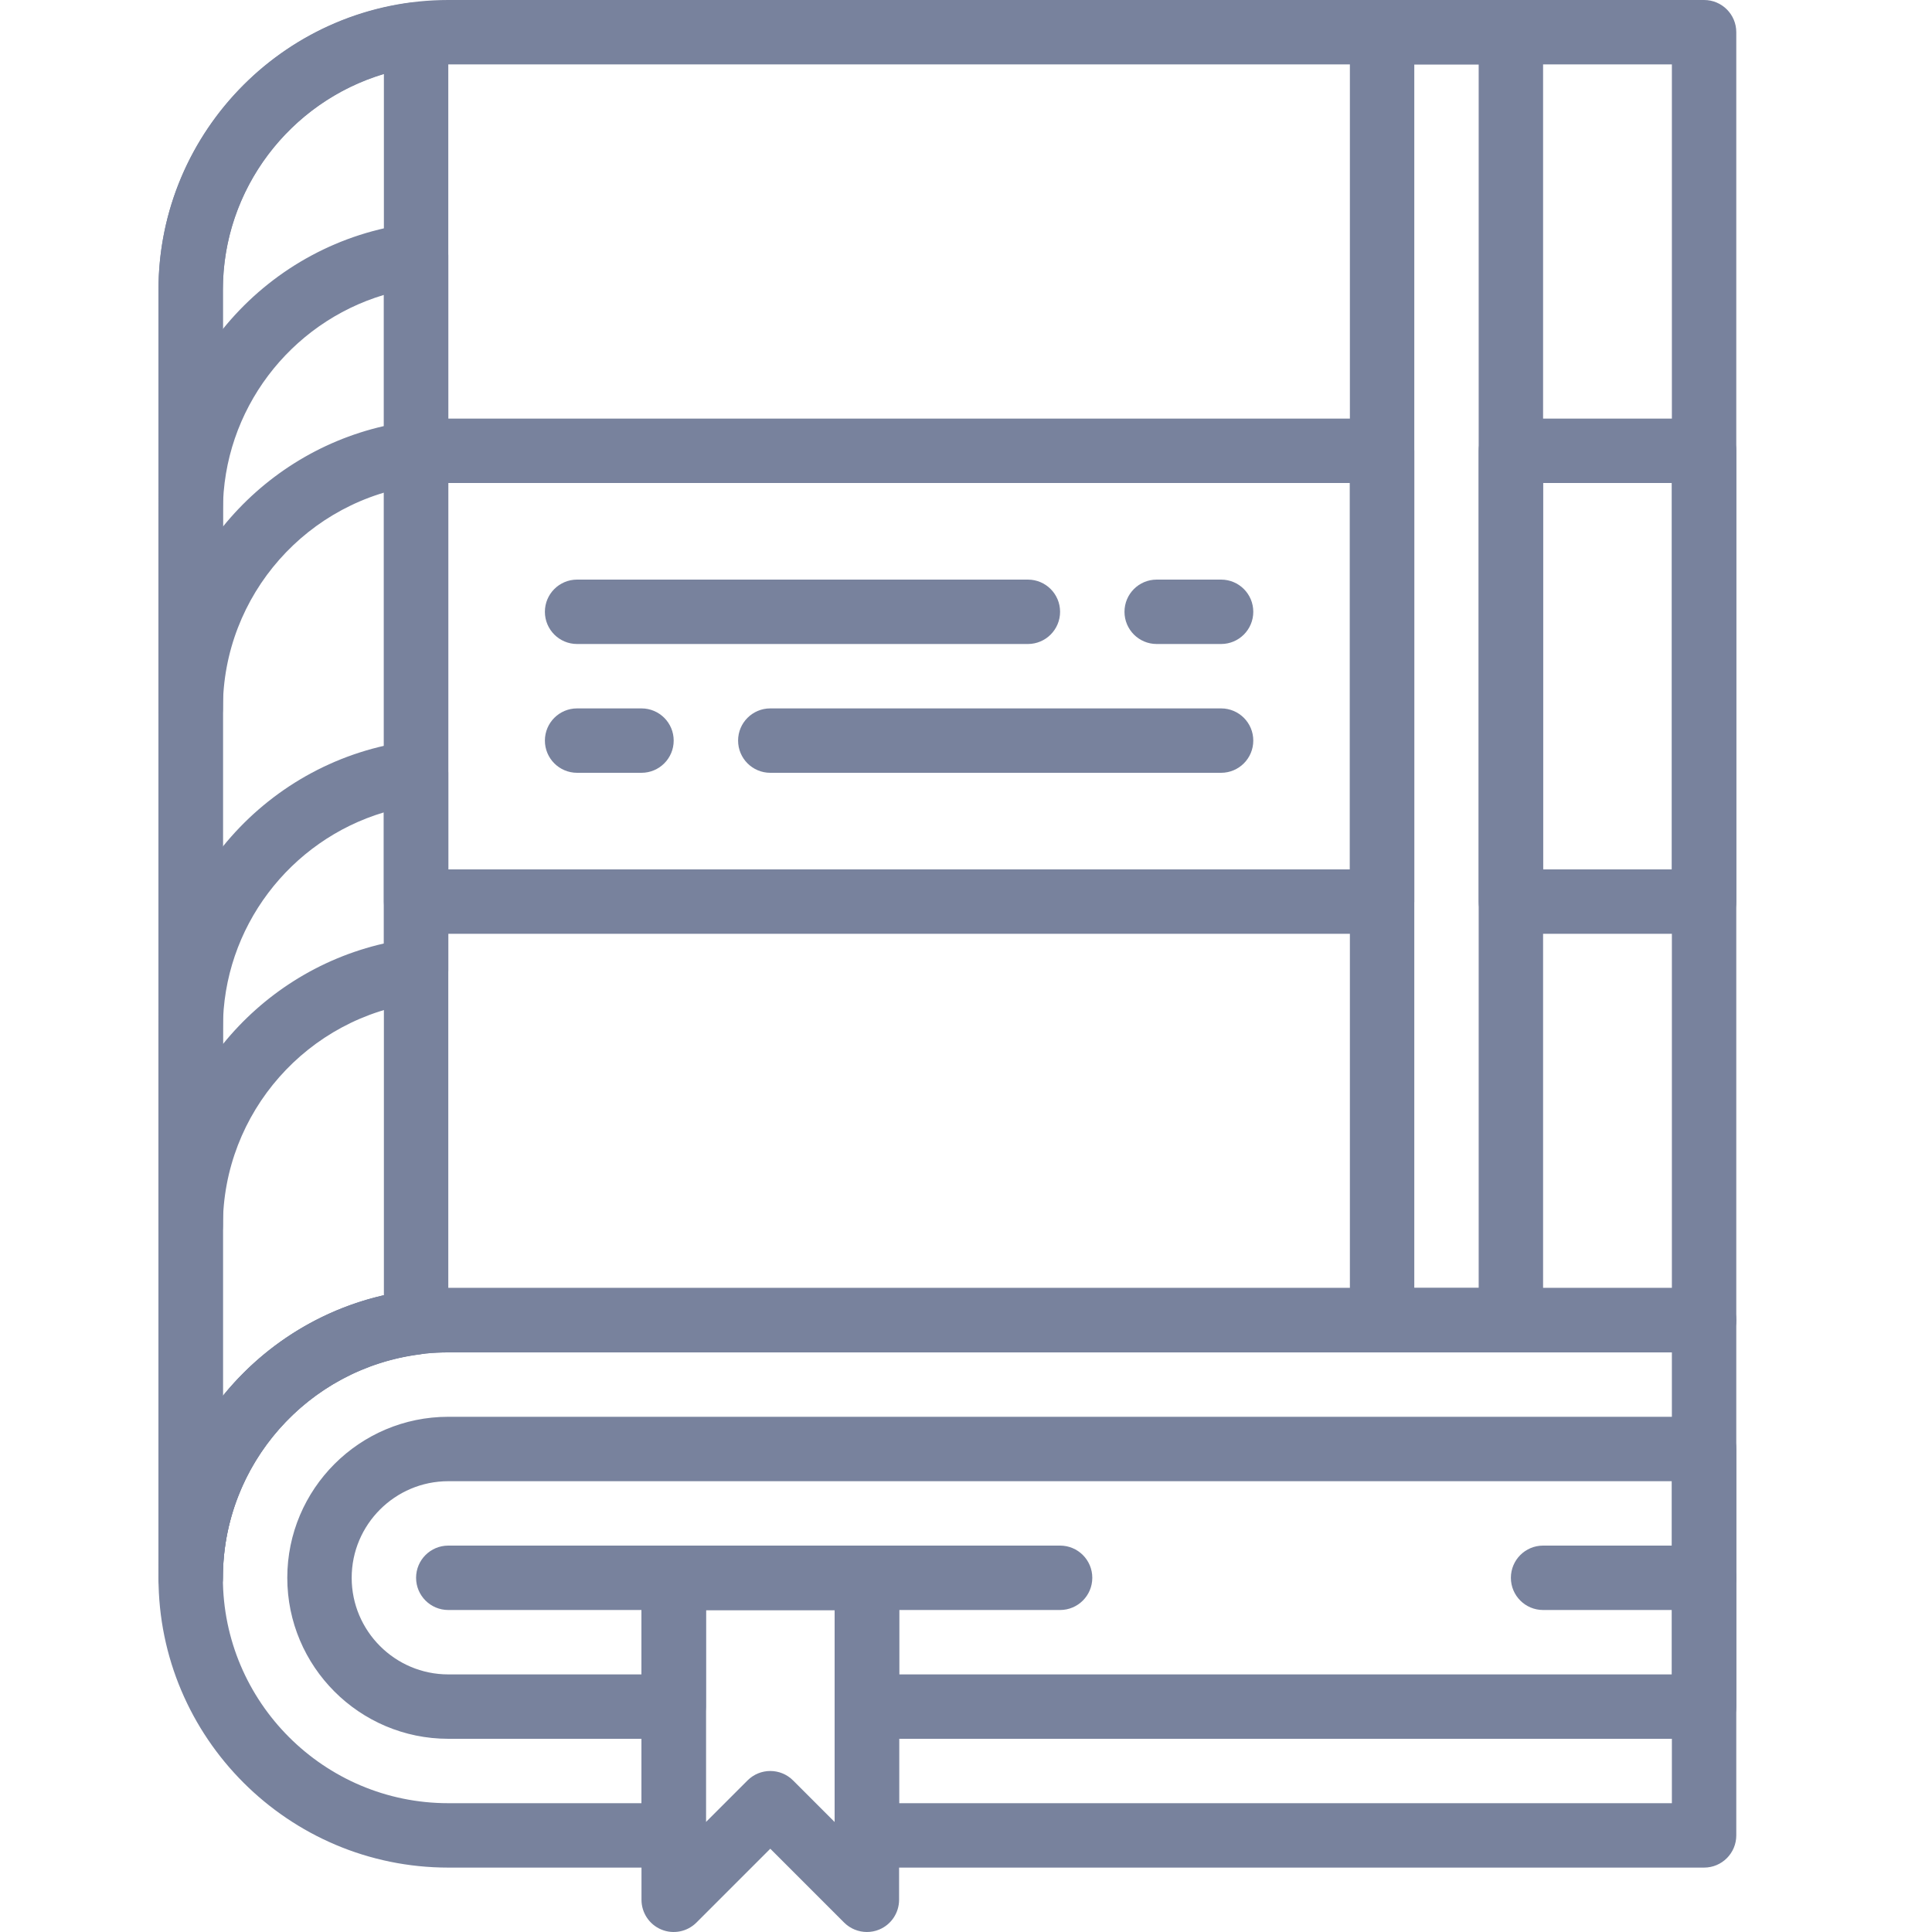 <?xml version="1.0"?>
<svg xmlns="http://www.w3.org/2000/svg" height="512px" viewBox="-47 0 512 512.002" width="512px" class=""><g transform="matrix(1, -2.44929e-16, 2.44929e-16, 1, -5, 5.80681e-14)"><path d="m8.535 426.668c-4.711 0-8.535-3.816-8.535-8.535v-341.332c0-42.352 34.449-76.801 76.801-76.801h332.801c4.711 0 8.531 3.812 8.531 8.535v341.332c0 4.719-3.82 8.531-8.531 8.531h-332.801c-32.938 0-59.734 26.805-59.734 59.734 0 4.719-3.82 8.535-8.531 8.535zm68.266-409.602c-32.938 0-59.734 26.805-59.734 59.734v293.109c14.09-17.414 35.637-28.578 59.734-28.578h324.266v-324.266zm0 0" data-original="#000000" class="active-path" data-old_color="#000000" fill="#78829D"/><path d="m136.535 426.668h-59.734c-4.711 0-8.535-3.816-8.535-8.535s3.824-8.531 8.535-8.531h59.734c4.711 0 8.531 3.812 8.531 8.531s-3.82 8.535-8.531 8.535zm0 0" data-original="#000000" class="active-path" data-old_color="#000000" fill="#78829D"/><path d="m238.934 426.668h-51.199c-4.711 0-8.535-3.816-8.535-8.535s3.824-8.531 8.535-8.531h51.199c4.711 0 8.535 3.812 8.535 8.531s-3.824 8.535-8.535 8.535zm0 0" data-original="#000000" class="active-path" data-old_color="#000000" fill="#78829D"/><path d="m409.602 426.668h-42.668c-4.711 0-8.531-3.816-8.531-8.535s3.82-8.531 8.531-8.531h42.668c4.711 0 8.531 3.812 8.531 8.531s-3.82 8.535-8.531 8.535zm0 0" data-original="#000000" class="active-path" data-old_color="#000000" fill="#78829D"/><path d="m8.535 426.668c-4.711 0-8.535-3.816-8.535-8.535v-341.332c0-38.562 28.887-71.289 67.199-76.137 2.426-.289 4.875.445 6.707 2.066 1.844 1.621 2.895 3.949 2.895 6.398v341.336c0 4.301-3.199 7.926-7.465 8.465-29.801 3.77-52.27 29.219-52.27 59.203 0 4.719-3.82 8.535-8.531 8.535zm51.199-407.043c-24.891 7.434-42.668 30.508-42.668 57.176v293.18c10.609-13.117 25.48-22.742 42.668-26.668zm0 0" data-original="#000000" class="active-path" data-old_color="#000000" fill="#78829D"/><path d="m8.535 196.266c-4.711 0-8.535-3.812-8.535-8.531v-52.395c0-38.57 28.887-71.297 67.199-76.145 2.426-.273 4.875.445 6.707 2.074 1.844 1.613 2.895 3.949 2.895 6.398v52.406c0 4.301-3.199 7.926-7.465 8.465-29.801 3.762-52.27 29.207-52.27 59.195 0 4.719-3.82 8.531-8.531 8.531zm51.199-118.109c-24.891 7.434-42.668 30.516-42.668 57.184v4.238c10.609-13.113 25.48-22.738 42.668-26.664zm0 0" data-original="#000000" class="active-path" data-old_color="#000000" fill="#78829D"/><path d="m8.535 333.398c-4.711 0-8.535-3.816-8.535-8.535v-52.395c0-38.562 28.887-71.285 67.199-76.133 2.434-.281 4.875.441 6.719 2.062 1.832 1.613 2.883 3.953 2.883 6.402v52.395c0 4.301-3.199 7.926-7.465 8.465-29.801 3.762-52.27 29.227-52.27 59.203 0 4.719-3.82 8.535-8.531 8.535zm51.199-118.109c-24.891 7.43-42.668 30.504-42.668 57.172v4.25c10.609-13.125 25.48-22.75 42.668-26.676zm0 0" data-original="#000000" class="active-path" data-old_color="#000000" fill="#78829D"/><path d="m187.734 512c-2.219 0-4.402-.871-6.035-2.5l-19.566-19.566-19.566 19.566c-2.441 2.441-6.117 3.176-9.301 1.852-3.184-1.312-5.266-4.438-5.266-7.887v-85.332c0-4.719 3.824-8.531 8.535-8.531h51.199c4.711 0 8.531 3.812 8.531 8.531v85.332c0 3.449-2.082 6.574-5.262 7.887-1.059.445-2.168.648-3.27.648zm-25.602-42.668c2.188 0 4.371.836 6.035 2.5l11.031 11.035v-56.199h-34.133v56.199l11.035-11.035c1.664-1.664 3.848-2.5 6.031-2.5zm0 0" data-original="#000000" class="active-path" data-old_color="#000000" fill="#78829D"/><path d="m409.602 460.801h-221.867c-4.711 0-8.535-3.816-8.535-8.535v-25.598h-34.133v25.598c0 4.719-3.82 8.535-8.531 8.535h-59.734c-23.527 0-42.668-19.141-42.668-42.668 0-23.527 19.141-42.668 42.668-42.668h332.801c4.711 0 8.531 3.816 8.531 8.535v68.266c0 4.719-3.82 8.535-8.531 8.535zm-213.336-17.066h204.801v-51.199h-324.266c-14.113 0-25.602 11.484-25.602 25.598 0 14.113 11.488 25.602 25.602 25.602h51.199v-25.602c0-4.719 3.824-8.531 8.535-8.531h51.199c4.711 0 8.531 3.812 8.531 8.531zm0 0" data-original="#000000" class="active-path" data-old_color="#000000" fill="#78829D"/><path d="m409.602 494.934h-221.867c-4.711 0-8.535-3.816-8.535-8.535v-59.73h-34.133v59.73c0 4.719-3.82 8.535-8.531 8.535h-59.734c-42.352 0-76.801-34.449-76.801-76.801 0-42.352 34.449-76.801 76.801-76.801h332.801c4.711 0 8.531 3.816 8.531 8.535v136.531c0 4.719-3.82 8.535-8.531 8.535zm-213.336-17.066h204.801v-119.469h-324.266c-32.938 0-59.734 26.805-59.734 59.734 0 32.93 26.797 59.734 59.734 59.734h51.199v-59.734c0-4.719 3.824-8.531 8.535-8.531h51.199c4.711 0 8.531 3.812 8.531 8.531zm0 0" data-original="#000000" class="active-path" data-old_color="#000000" fill="#78829D"/><path d="m358.402 358.398h-34.137c-4.707 0-8.531-3.812-8.531-8.531v-341.332c0-4.723 3.824-8.535 8.531-8.535h34.137c4.707 0 8.531 3.812 8.531 8.535v341.332c0 4.719-3.824 8.531-8.531 8.531zm-25.602-17.066h17.066v-324.266h-17.066zm0 0" data-original="#000000" class="active-path" data-old_color="#000000" fill="#78829D"/><path d="m230.402 170.668h-119.469c-4.711 0-8.531-3.816-8.531-8.535s3.82-8.531 8.531-8.531h119.469c4.707 0 8.531 3.812 8.531 8.531s-3.824 8.535-8.531 8.535zm0 0" data-original="#000000" class="active-path" data-old_color="#000000" fill="#78829D"/><path d="m281.602 170.668h-17.066c-4.711 0-8.535-3.816-8.535-8.535s3.824-8.531 8.535-8.531h17.066c4.711 0 8.531 3.812 8.531 8.531s-3.82 8.535-8.531 8.535zm0 0" data-original="#000000" class="active-path" data-old_color="#000000" fill="#78829D"/><path d="m281.602 204.801h-119.469c-4.711 0-8.531-3.816-8.531-8.535s3.82-8.531 8.531-8.531h119.469c4.711 0 8.531 3.812 8.531 8.531s-3.82 8.535-8.531 8.535zm0 0" data-original="#000000" class="active-path" data-old_color="#000000" fill="#78829D"/><path d="m128 204.801h-17.066c-4.711 0-8.531-3.816-8.531-8.535s3.82-8.531 8.531-8.531h17.066c4.711 0 8.535 3.812 8.535 8.531s-3.824 8.535-8.535 8.535zm0 0" data-original="#000000" class="active-path" data-old_color="#000000" fill="#78829D"/><path d="m324.266 247.465h-256c-4.707 0-8.531-3.812-8.531-8.531v-119.469c0-4.719 3.824-8.531 8.531-8.531h256c4.711 0 8.535 3.812 8.535 8.531v119.469c0 4.719-3.824 8.531-8.535 8.531zm-247.465-17.066h238.934v-102.398h-238.934zm0 0" data-original="#000000" class="active-path" data-old_color="#000000" fill="#78829D"/><path d="m409.602 247.465h-51.199c-4.711 0-8.535-3.812-8.535-8.531v-119.469c0-4.719 3.824-8.531 8.535-8.531h51.199c4.711 0 8.531 3.812 8.531 8.531v119.469c0 4.719-3.82 8.531-8.531 8.531zm-42.668-17.066h34.133v-102.398h-34.133zm0 0" data-original="#000000" class="active-path" data-old_color="#000000" fill="#78829D"/></g> </svg>
